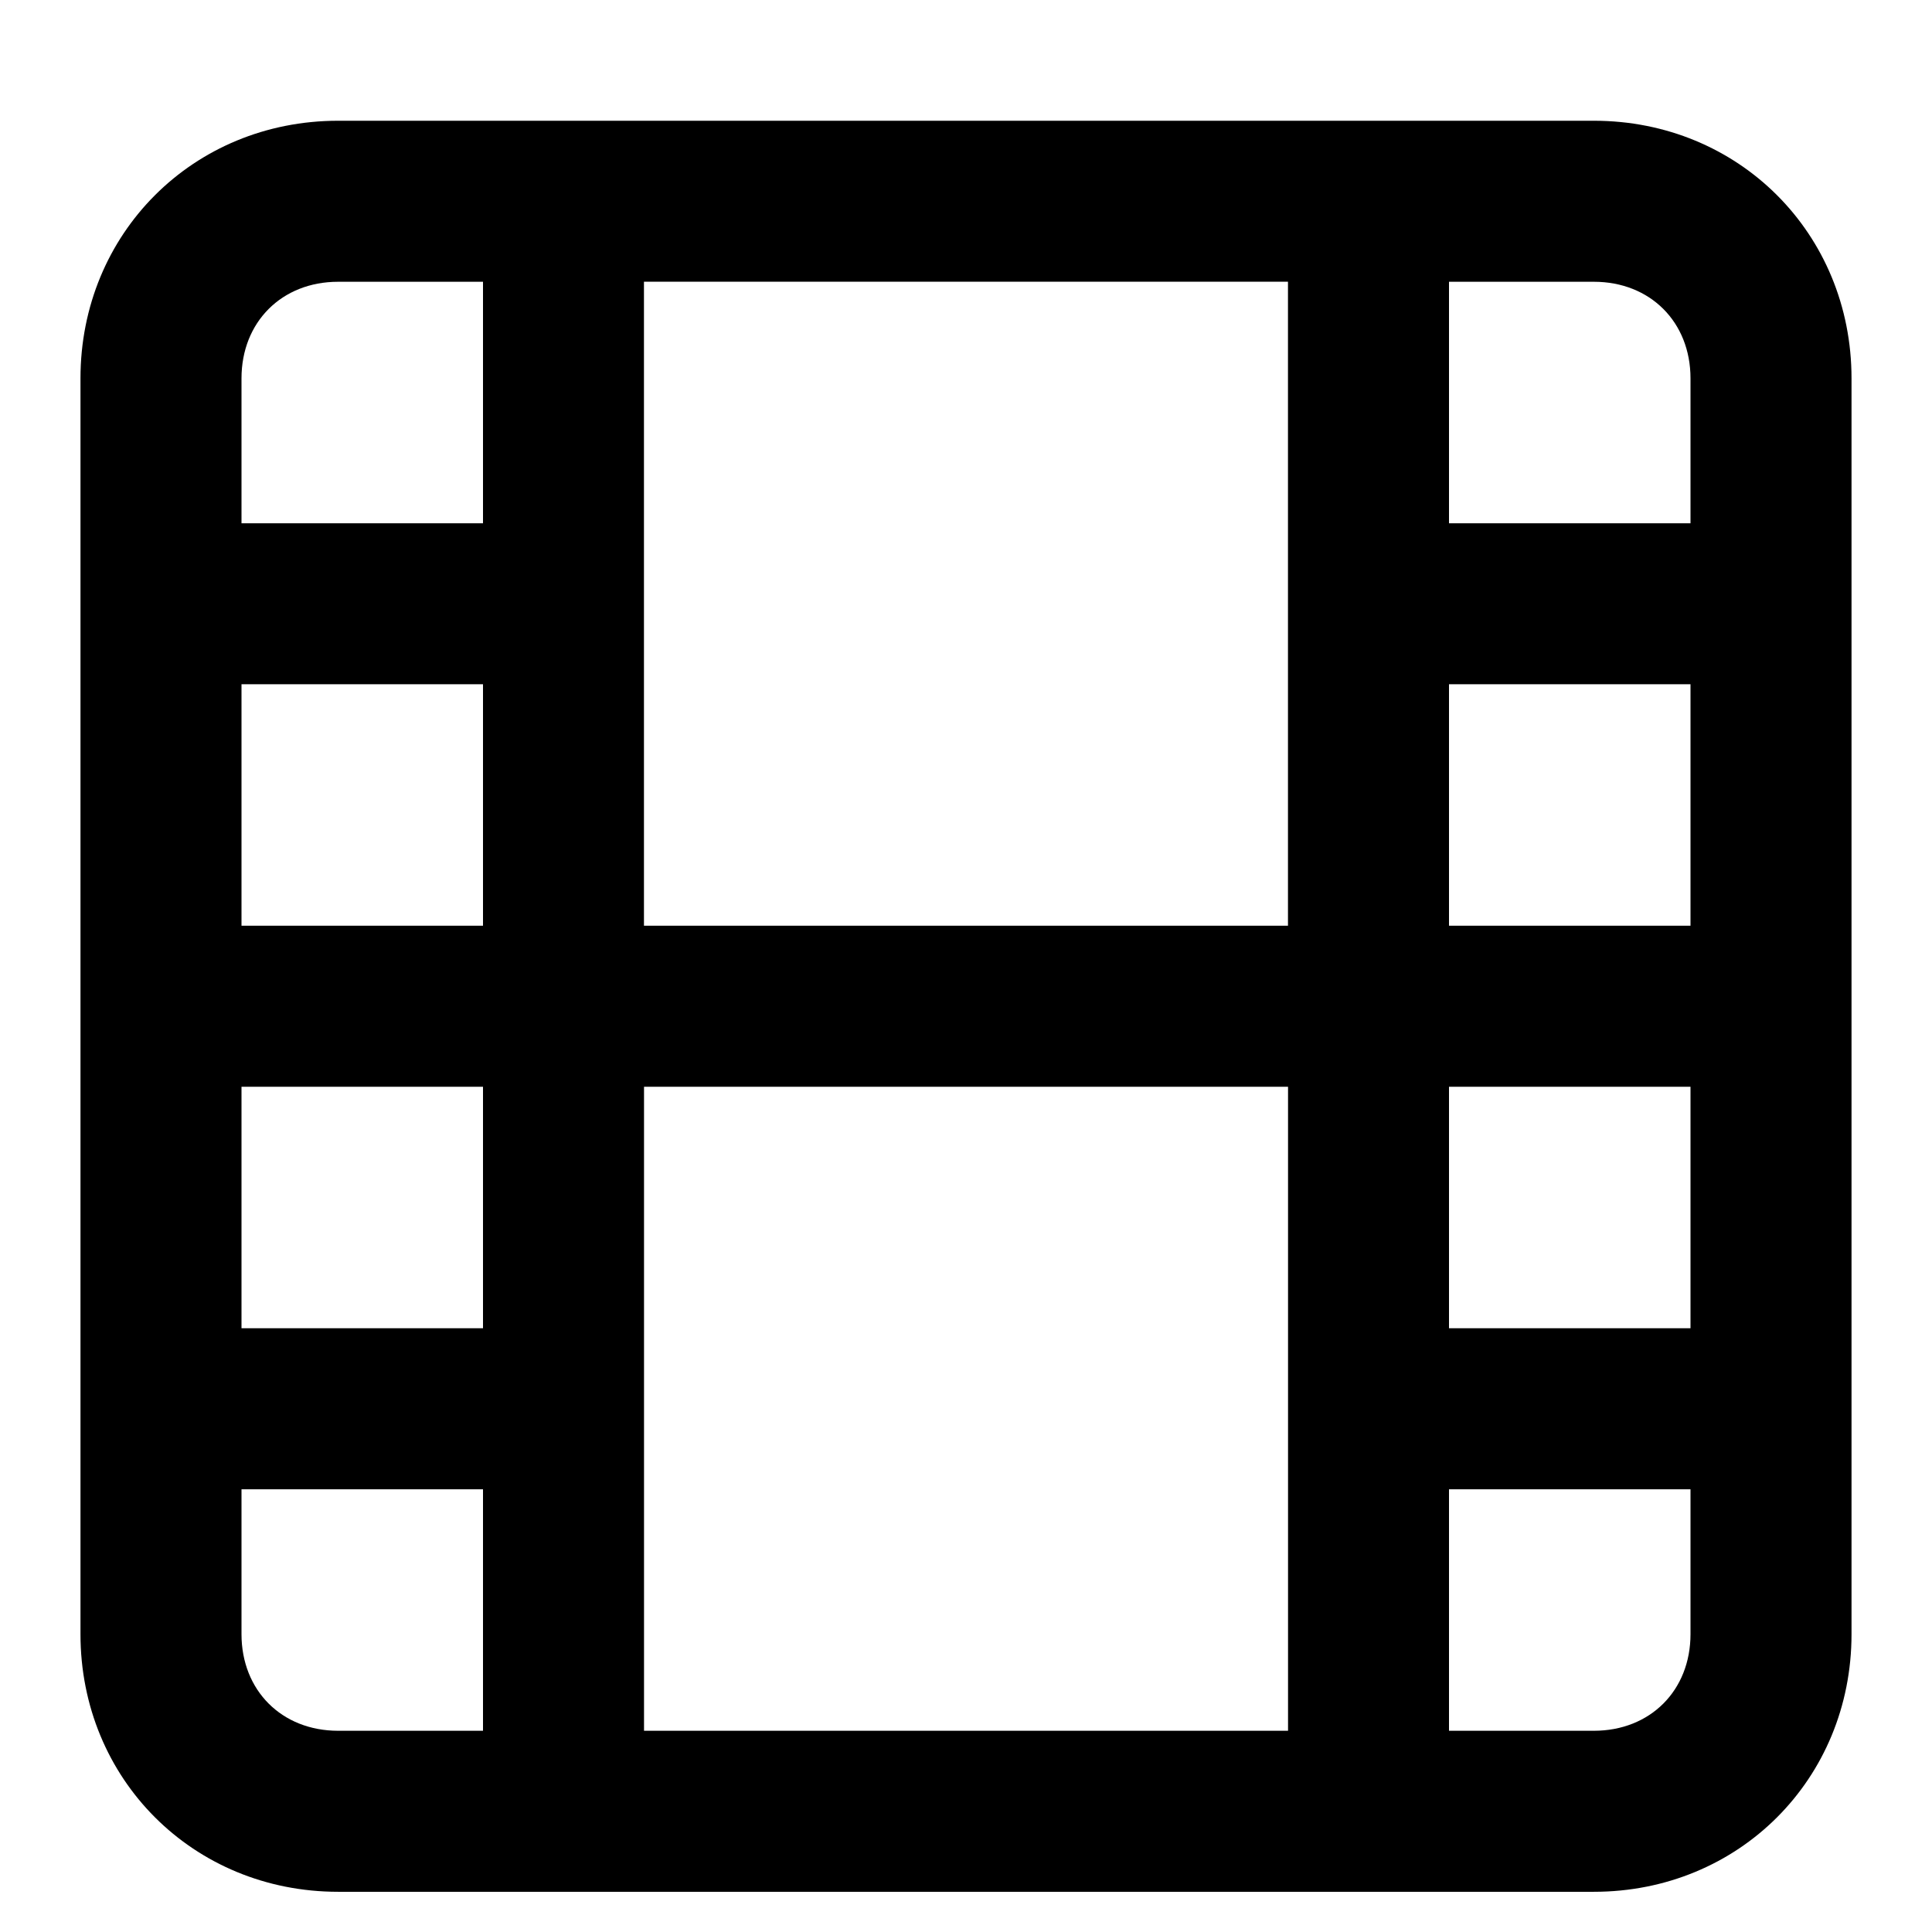 <!-- Generated by IcoMoon.io -->
<svg version="1.1" xmlns="http://www.w3.org/2000/svg" width="32" height="32" viewBox="0 0 32 32">
<title>film</title>
<path d="M26.4 2h-20.8c-2.4 0-4.267 1.867-4.267 4.267v20.8c0 2.4 1.867 4.267 4.267 4.267h20.8c2.4 0 4.267-1.867 4.267-4.267v-20.8c0-2.4-1.867-4.267-4.267-4.267zM24 11.333h4v4h-4v-4zM21.333 15.333h-10.667v-10.667h10.667v10.667zM8 15.333h-4v-4h4v4zM4 18h4v4h-4v-4zM10.667 18h10.667v10.667h-10.667v-10.667zM24 18h4v4h-4v-4zM28 6.267v2.4h-4v-4h2.4c0.933 0 1.6 0.667 1.6 1.6zM5.6 4.667h2.4v4h-4v-2.4c0-0.933 0.667-1.6 1.6-1.6zM4 27.067v-2.4h4v4h-2.4c-0.933 0-1.6-0.667-1.6-1.6zM26.4 28.667h-2.4v-4h4v2.4c0 0.933-0.667 1.6-1.6 1.6z"></path>
</svg>

